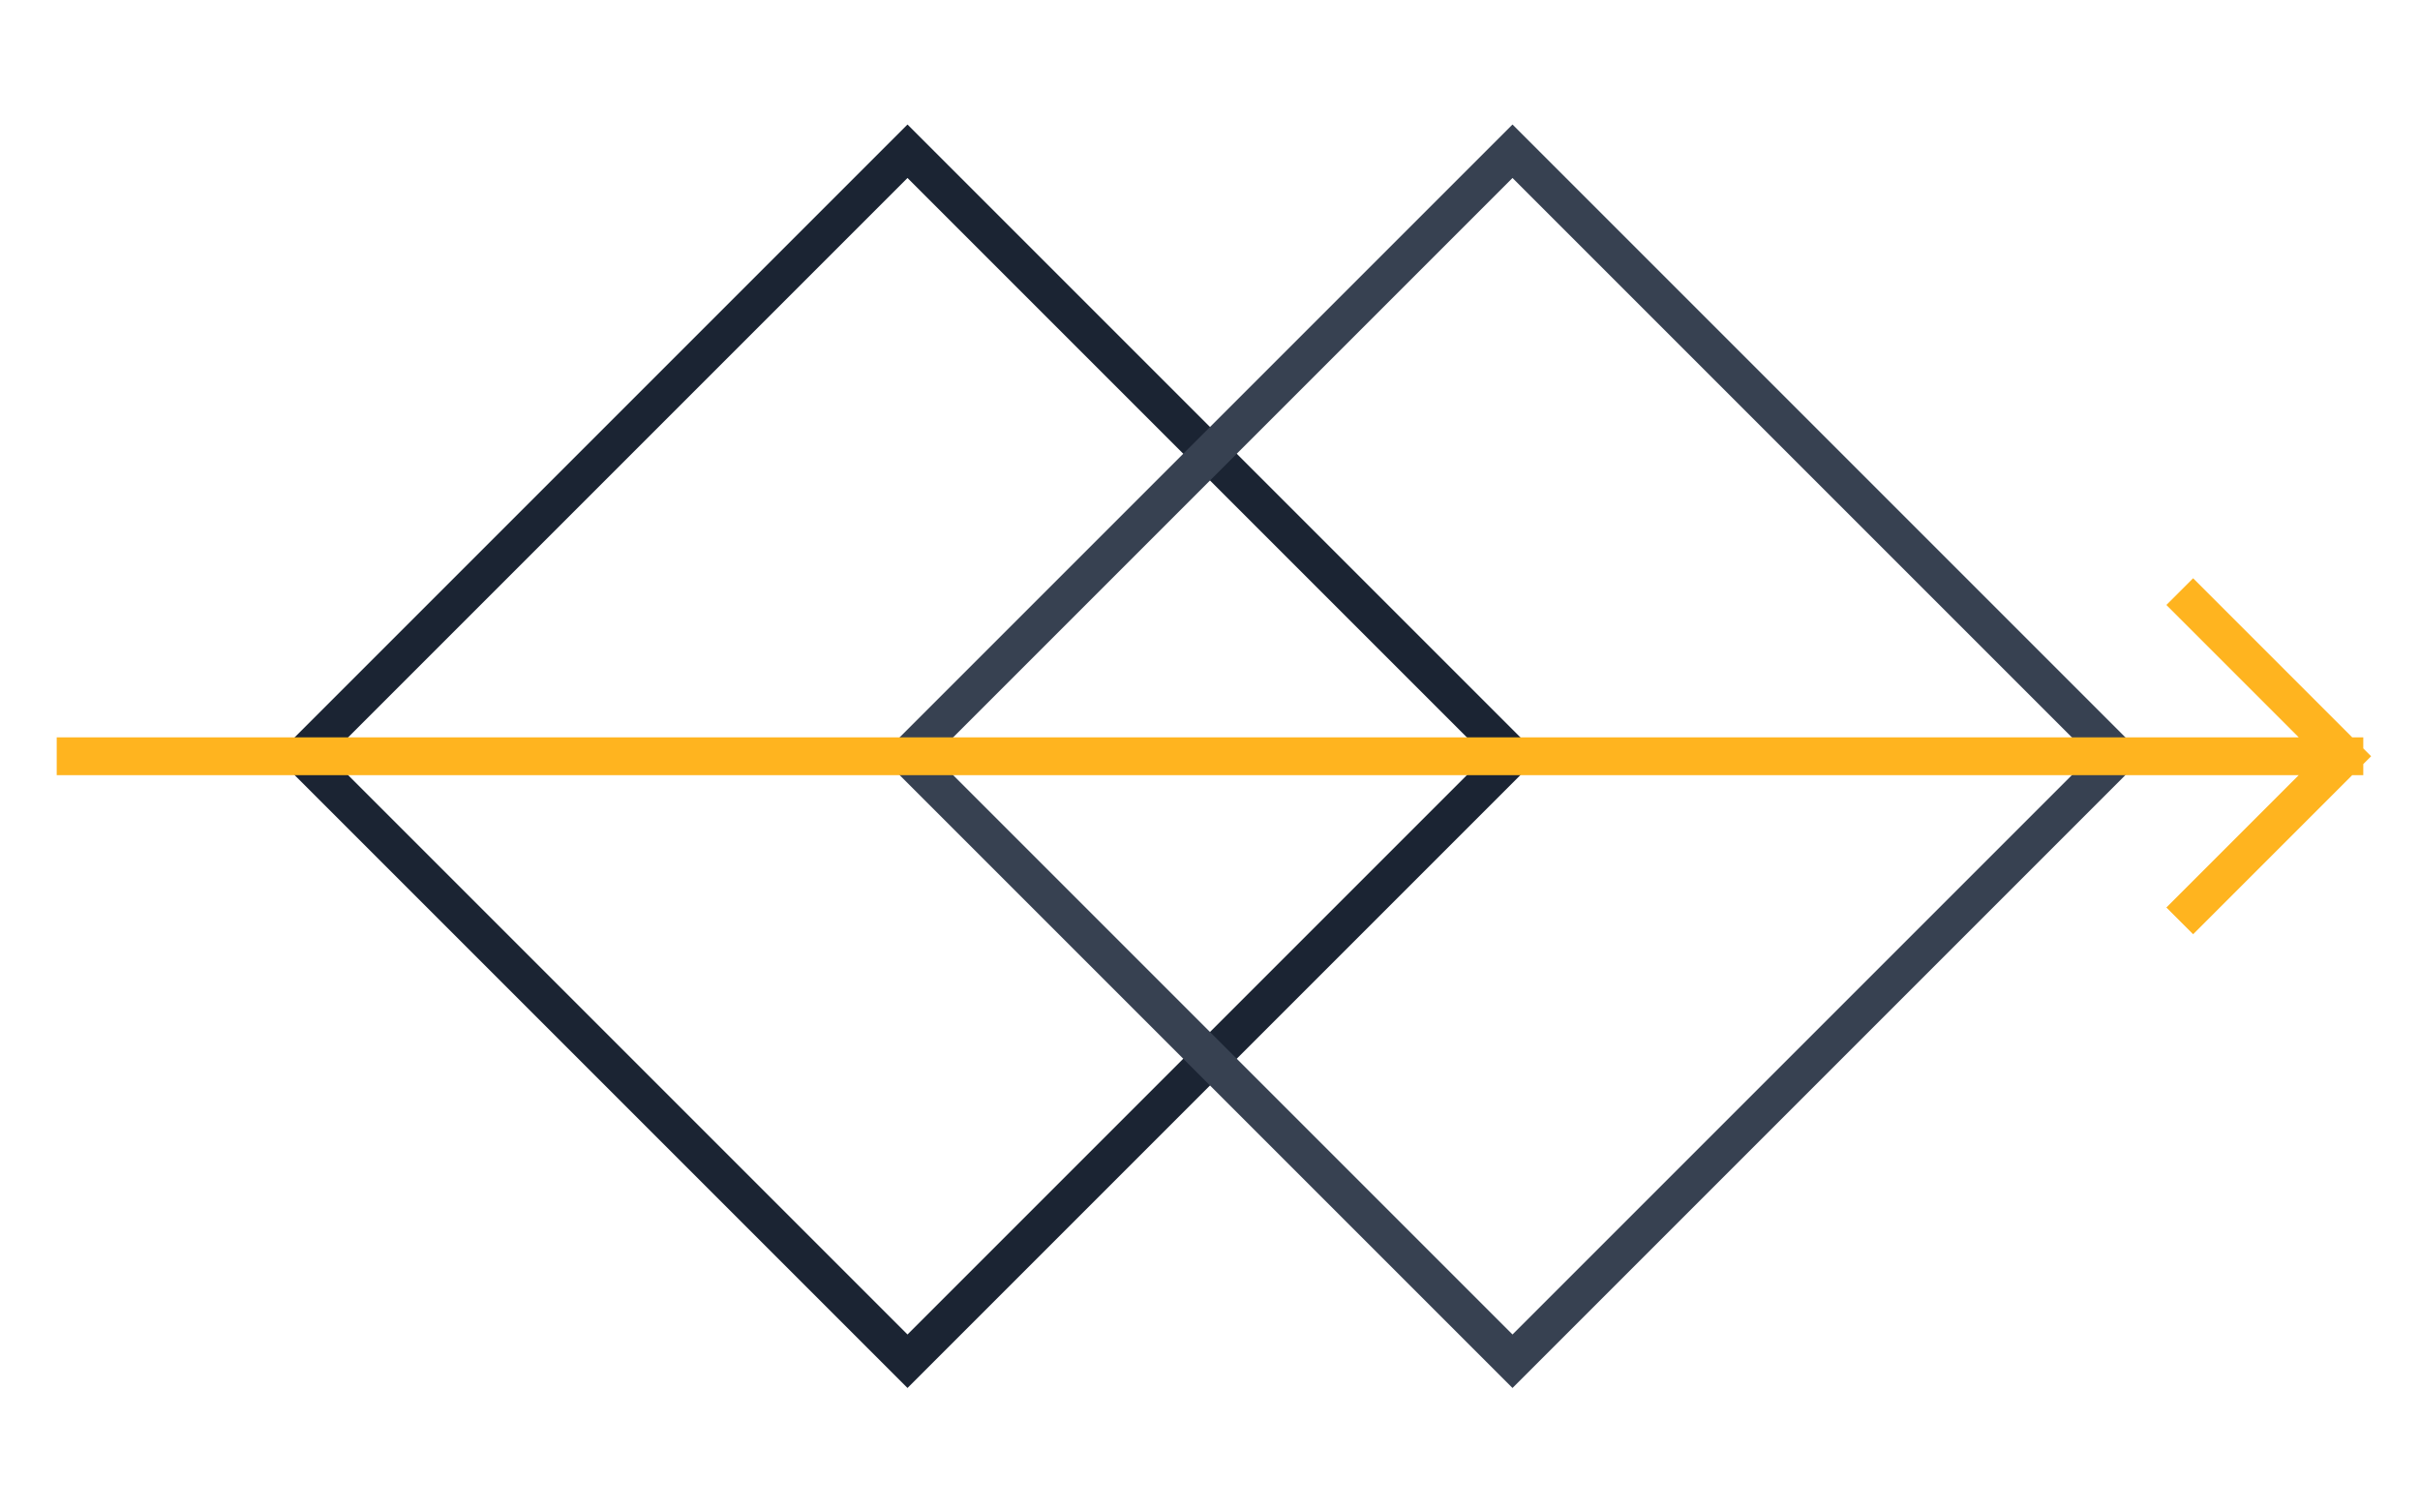 <svg width="128" height="80" viewBox="0 0 128 80" fill="none" xmlns="http://www.w3.org/2000/svg">
<path d="M48 8L16 40L48 72L80 40L48 8Z" stroke="#1B2433" stroke-width="2" stroke-linecap="square"/>
<path d="M80 8L48 40L80 72L112 40L80 8Z" stroke="#374151" stroke-width="2" stroke-linecap="square"/>
<path d="M4 40H124M124 40L116 32M124 40L116 48" stroke="#FFB41F" stroke-width="2" stroke-linecap="square"/>
</svg>
